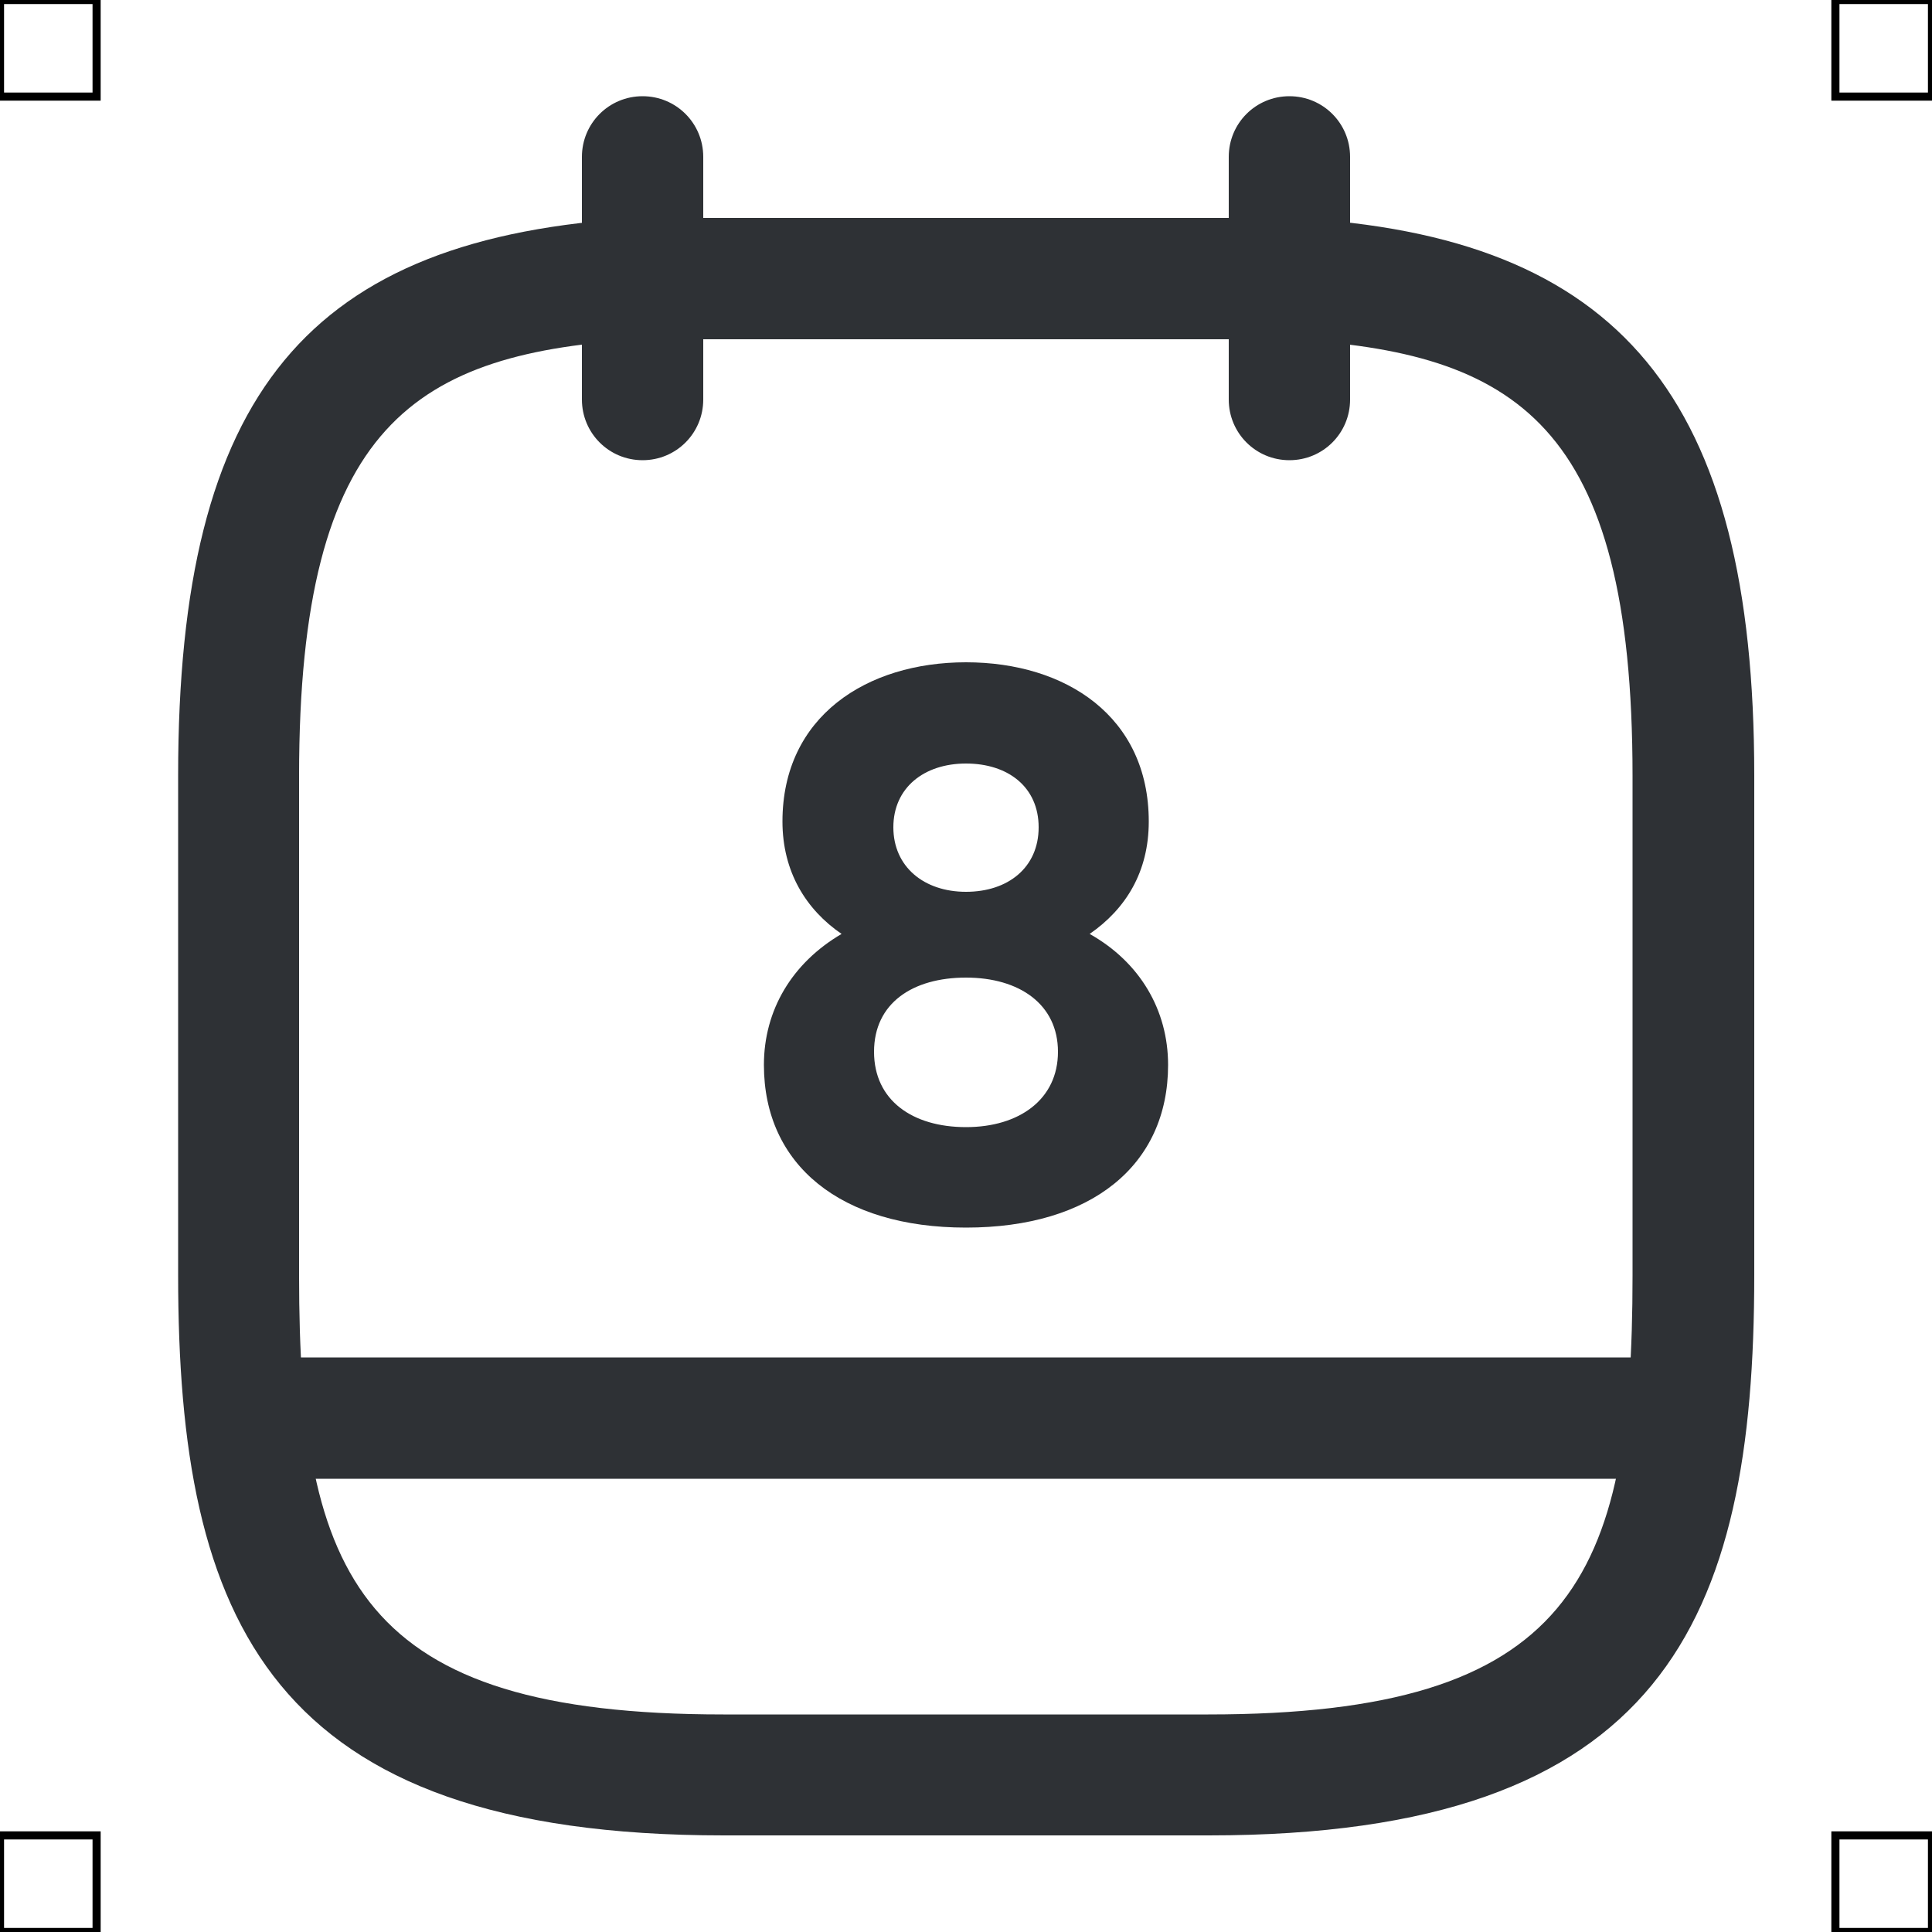 <?xml version="1.0" encoding="UTF-8"?>
<svg xmlns="http://www.w3.org/2000/svg" viewBox="0 0 50 50">
  <defs>
    <style>
      .cls-1 {
        fill: #2e3135;
        stroke-width: 0px;
      }

      .cls-2 {
        fill: none;
        stroke: #000;
        stroke-miterlimit: 10;
        stroke-width: .21px;
      }
    </style>
  </defs>
  <g id="iconos">
    <g>
      <path class="cls-1" d="m16.63,11.91c-.87,0-1.57-.7-1.57-1.57v-6.28c0-.87.7-1.57,1.57-1.57s1.57.7,1.57,1.57v6.28c0,.87-.7,1.57-1.57,1.57Z"/>
      <path class="cls-1" d="m33.37,11.91c-.87,0-1.57-.7-1.57-1.57v-6.28c0-.87.7-1.57,1.57-1.57s1.57.7,1.57,1.57v6.28c0,.87-.7,1.57-1.57,1.57Z"/>
      <path class="cls-1" d="m31.28,47.5h-12.55c-11.76,0-14.12-5.55-14.12-14.5v-12.93c0-9.9,3.35-13.94,11.94-14.43h16.83s.06,0,.08,0c8.48.46,11.94,4.64,11.94,14.43v12.93c0,8.95-2.36,14.5-14.12,14.5ZM16.63,8.78c-5.87.34-8.89,2.18-8.89,11.3v12.93c0,7.86,1.59,11.36,10.98,11.36h12.55c9.4,0,10.98-3.5,10.98-11.36v-12.93c0-9.12-3.01-10.97-8.93-11.3h-16.69Z"/>
      <path class="cls-1" d="m43.31,38.27H6.69c-.87,0-1.57-.7-1.57-1.57s.7-1.57,1.57-1.57h36.61c.87,0,1.57.7,1.57,1.57s-.7,1.57-1.57,1.57Z"/>
      <path class="cls-1" d="m25,17.14c-2.57,0-4.75,1.4-4.75,4.12,0,1.3.61,2.28,1.53,2.91-1.28.75-2.01,1.97-2.01,3.39,0,2.59,1.99,4.21,5.23,4.21s5.23-1.61,5.23-4.21c0-1.42-.73-2.66-2.03-3.39.94-.65,1.53-1.61,1.53-2.91,0-2.72-2.15-4.12-4.73-4.12Zm0,5.94c-1.09,0-1.88-.65-1.88-1.67s.79-1.65,1.88-1.65,1.88.61,1.88,1.65-.79,1.67-1.88,1.67Zm0,6.09c-1.38,0-2.38-.69-2.38-1.95s1-1.92,2.38-1.92,2.38.69,2.38,1.92-1,1.95-2.38,1.95Z"/>
    </g>
  </g>
  <g id="guias">
    <rect class="cls-2" x="47.5" y="47.5" width="2.5" height="2.5"/>
    <rect class="cls-2" x="47.5" width="2.5" height="2.5"/>
    <rect class="cls-2" y="47.5" width="2.5" height="2.5"/>
    <rect class="cls-2" width="2.5" height="2.5"/>
  </g>
</svg>